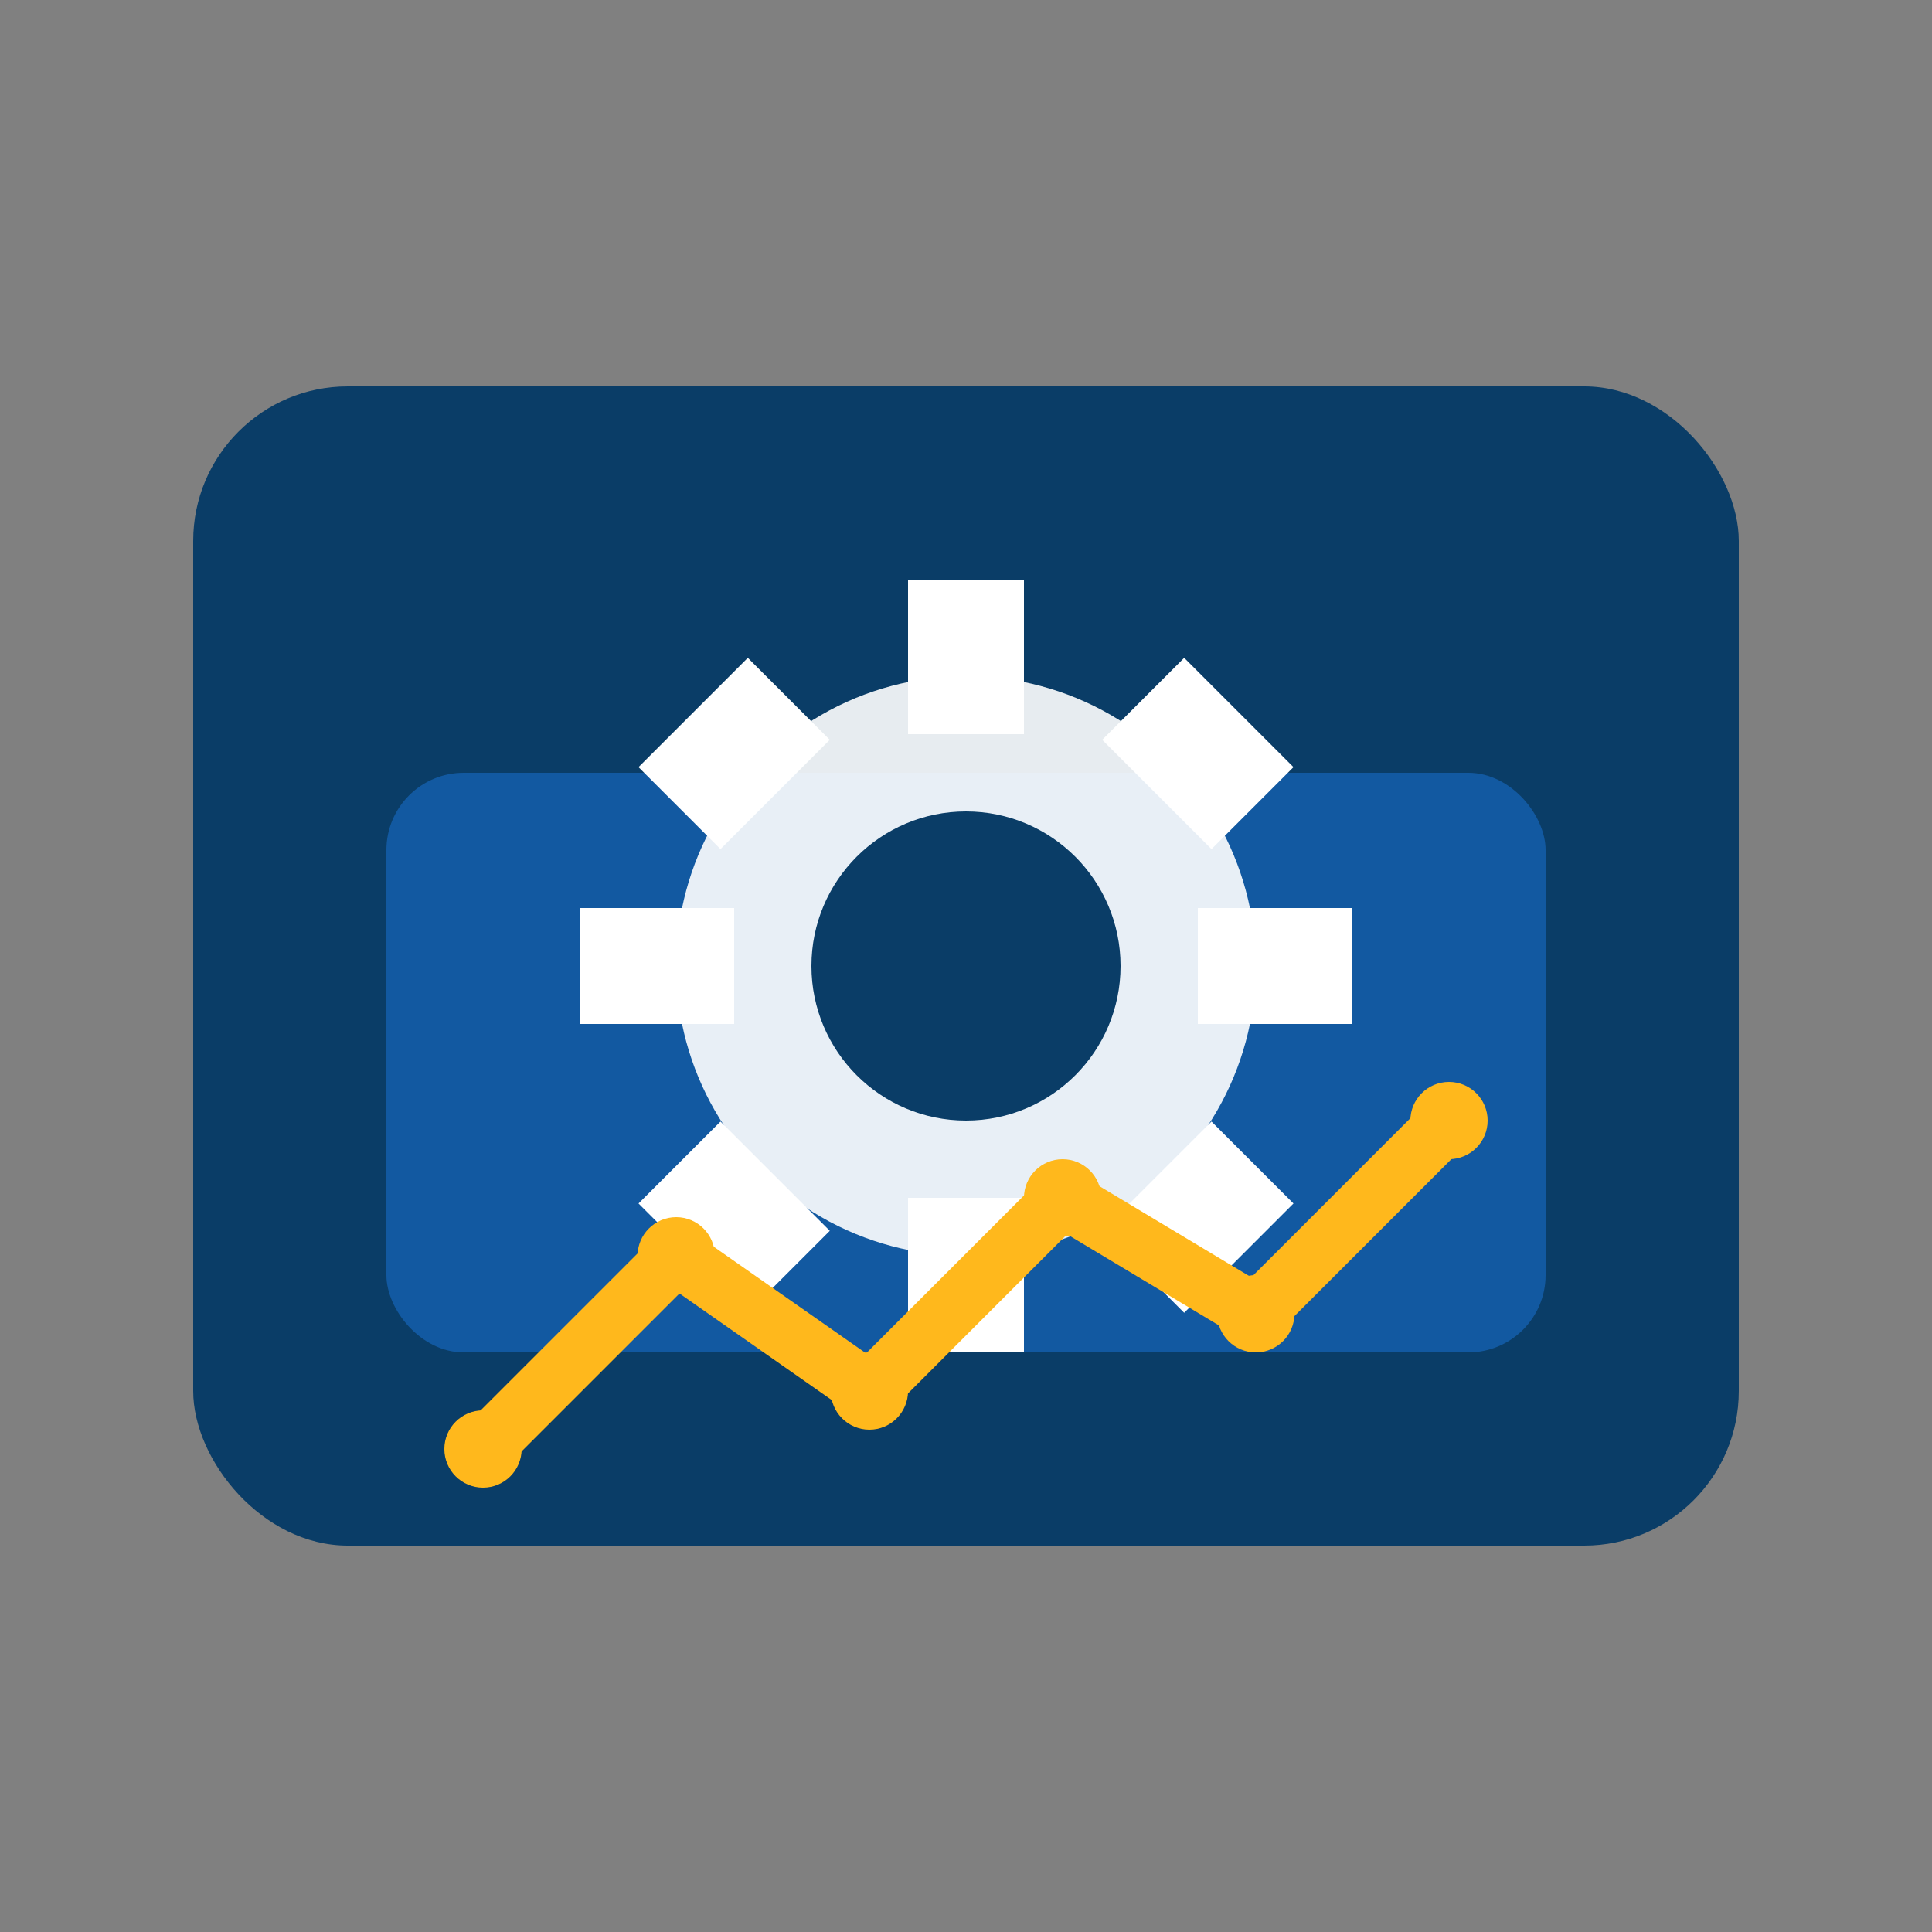 <?xml version="1.0" encoding="UTF-8" standalone="no"?>
<svg width="100" height="100" viewBox="0 0 100 100" xmlns="http://www.w3.org/2000/svg">
  <rect x="0" y="0" width="100" height="100" fill="#808080" stroke="none"/>
  <!-- Background -->
  <rect x="10" y="20" width="80" height="60" fill="#0A3D67" rx="8" ry="8"/>
  
  <!-- Machine/Factory Elements -->
  <rect x="20" y="40" width="60" height="30" fill="#1259a1" rx="4" ry="4"/>
  
  <!-- Gear icon representing maintenance -->
  <circle cx="50" cy="50" r="15" fill="#FFFFFF" opacity="0.9"/>
  <circle cx="50" cy="50" r="8" fill="#0A3D67"/>
  
  <!-- Gear teeth -->
  <rect x="47" y="30" width="6" height="8" fill="#FFFFFF"/>
  <rect x="47" y="62" width="6" height="8" fill="#FFFFFF"/>
  <rect x="30" y="47" width="8" height="6" fill="#FFFFFF"/>
  <rect x="62" y="47" width="8" height="6" fill="#FFFFFF"/>
  
  <!-- Diagonal gear teeth -->
  <rect x="35" y="35" width="6" height="8" fill="#FFFFFF" transform="rotate(45, 38, 39)"/>
  <rect x="59" y="35" width="6" height="8" fill="#FFFFFF" transform="rotate(-45, 62, 39)"/>
  <rect x="35" y="59" width="6" height="8" fill="#FFFFFF" transform="rotate(-45, 38, 63)"/>
  <rect x="59" y="59" width="6" height="8" fill="#FFFFFF" transform="rotate(45, 62, 63)"/>
  
  <!-- AI/Data Visualization Element -->
  <polyline points="25,75 35,65 45,72 55,62 65,68 75,58" stroke="#FFB81C" stroke-width="3" fill="none" stroke-linecap="round"/>
  
  <!-- Graph points -->
  <circle cx="25" cy="75" r="2" fill="#FFB81C"/>
  <circle cx="35" cy="65" r="2" fill="#FFB81C"/>
  <circle cx="45" cy="72" r="2" fill="#FFB81C"/>
  <circle cx="55" cy="62" r="2" fill="#FFB81C"/>
  <circle cx="65" cy="68" r="2" fill="#FFB81C"/>
  <circle cx="75" cy="58" r="2" fill="#FFB81C"/>
</svg>
